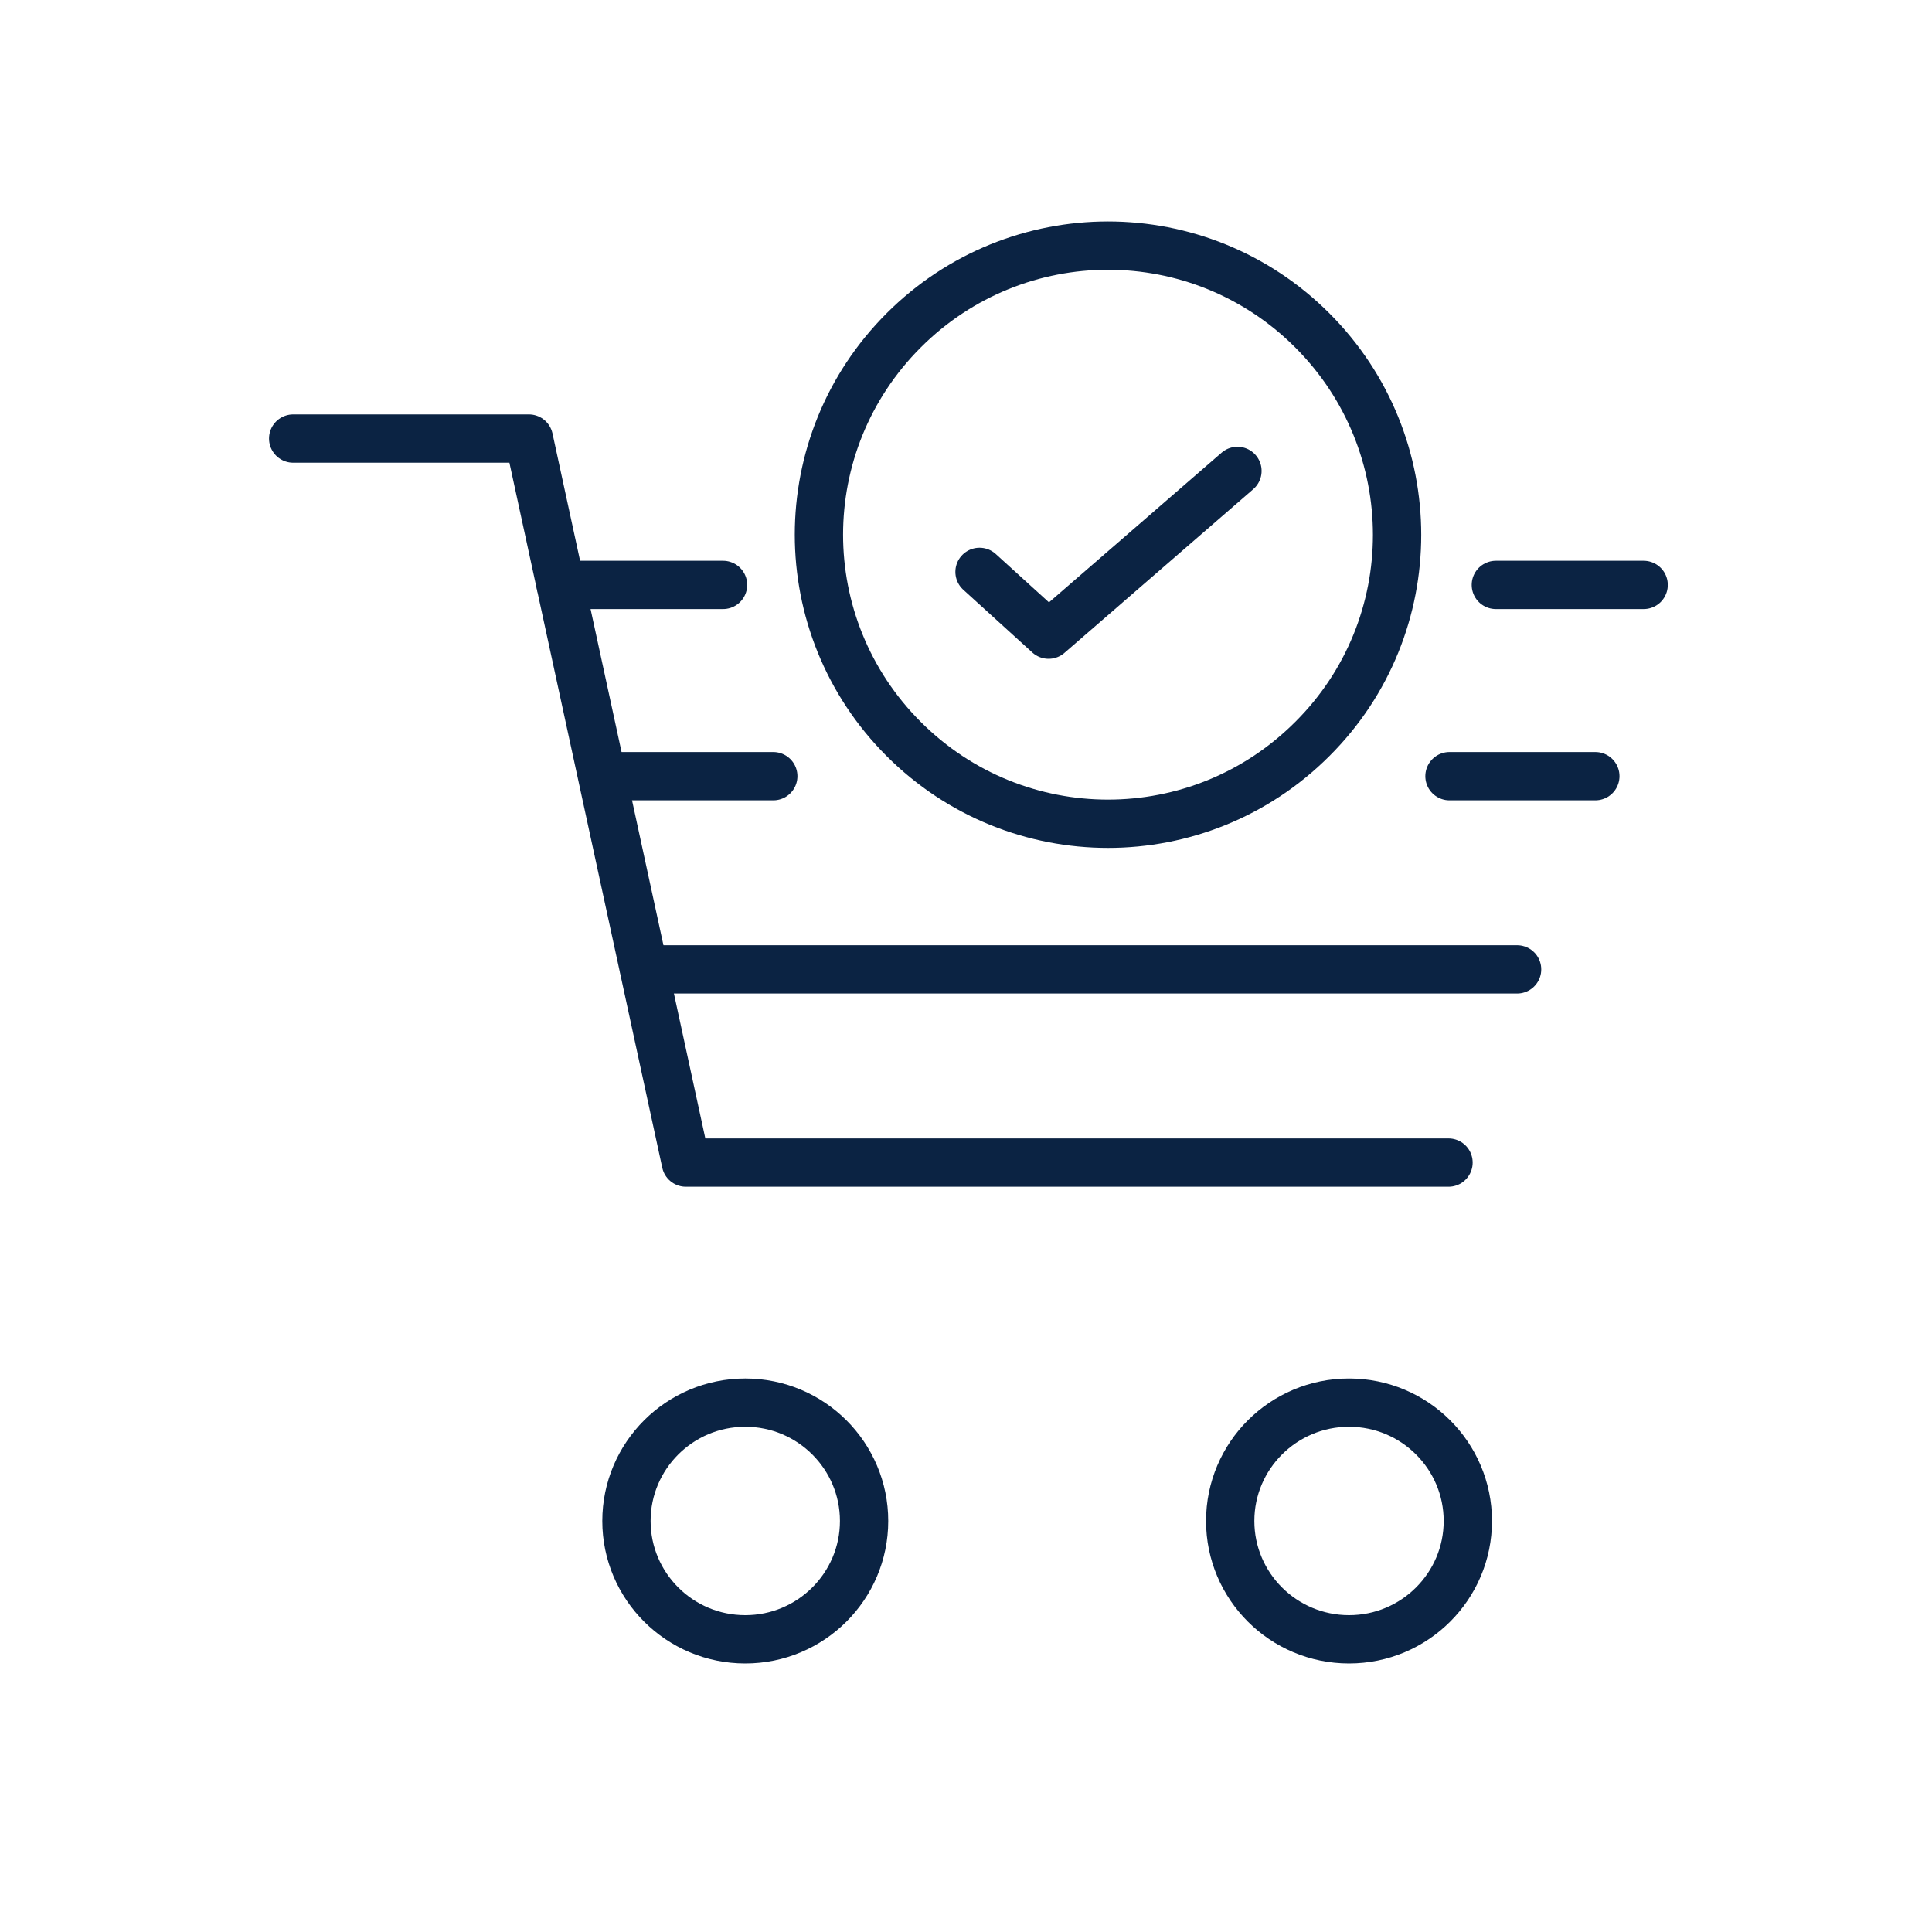 <svg width="40" height="40" viewBox="0 0 40 40" fill="none" xmlns="http://www.w3.org/2000/svg">
<path d="M14.97 12.11H11.61" stroke="#0B2343" stroke-miterlimit="10" stroke-linecap="round" stroke-linejoin="round"/>
<path d="M34.03 12.11H30.97" stroke="#0B2343" stroke-miterlimit="10" stroke-linecap="round" stroke-linejoin="round"/>
<path d="M15.43 29.04C14.07 29.04 12.97 30.14 12.97 31.49C12.97 32.84 14.07 33.94 15.43 33.94C16.79 33.94 17.89 32.84 17.89 31.49C17.89 30.14 16.79 29.04 15.43 29.04Z" stroke="#0B2343" stroke-miterlimit="10" stroke-linecap="round" stroke-linejoin="round"/>
<path d="M27.93 29.04C26.57 29.04 25.47 30.14 25.47 31.49C25.47 32.84 26.57 33.94 27.93 33.94C29.29 33.94 30.39 32.84 30.39 31.49C30.39 30.14 29.29 29.04 27.93 29.04Z" stroke="#0B2343" stroke-miterlimit="10" stroke-linecap="round" stroke-linejoin="round"/>
<path d="M30.01 16.07H33.03" stroke="#0B2343" stroke-miterlimit="10" stroke-linecap="round" stroke-linejoin="round"/>
<path d="M12.48 16.07H16.01" stroke="#0B2343" stroke-miterlimit="10" stroke-linecap="round" stroke-linejoin="round"/>
<path d="M13.34 20.07H31.41" stroke="#0B2343" stroke-miterlimit="10" stroke-linecap="round" stroke-linejoin="round"/>
<path d="M29.99 24.07H14.2L10.95 9.08H6.07" stroke="#0B2343" stroke-miterlimit="10" stroke-linecap="round" stroke-linejoin="round"/>
<path d="M27.17 6.84C24.83 4.5 21.05 4.5 18.71 6.84C16.37 9.18 16.37 12.96 18.71 15.3C21.05 17.64 24.83 17.64 27.17 15.3C29.51 12.97 29.51 9.18 27.17 6.84Z" stroke="#0B2343" stroke-miterlimit="10" stroke-linecap="round" stroke-linejoin="round"/>
<path d="M20.28 11.84L21.71 13.14L25.62 9.75" stroke="#0B2343" stroke-miterlimit="10" stroke-linecap="round" stroke-linejoin="round"/>
</svg>
